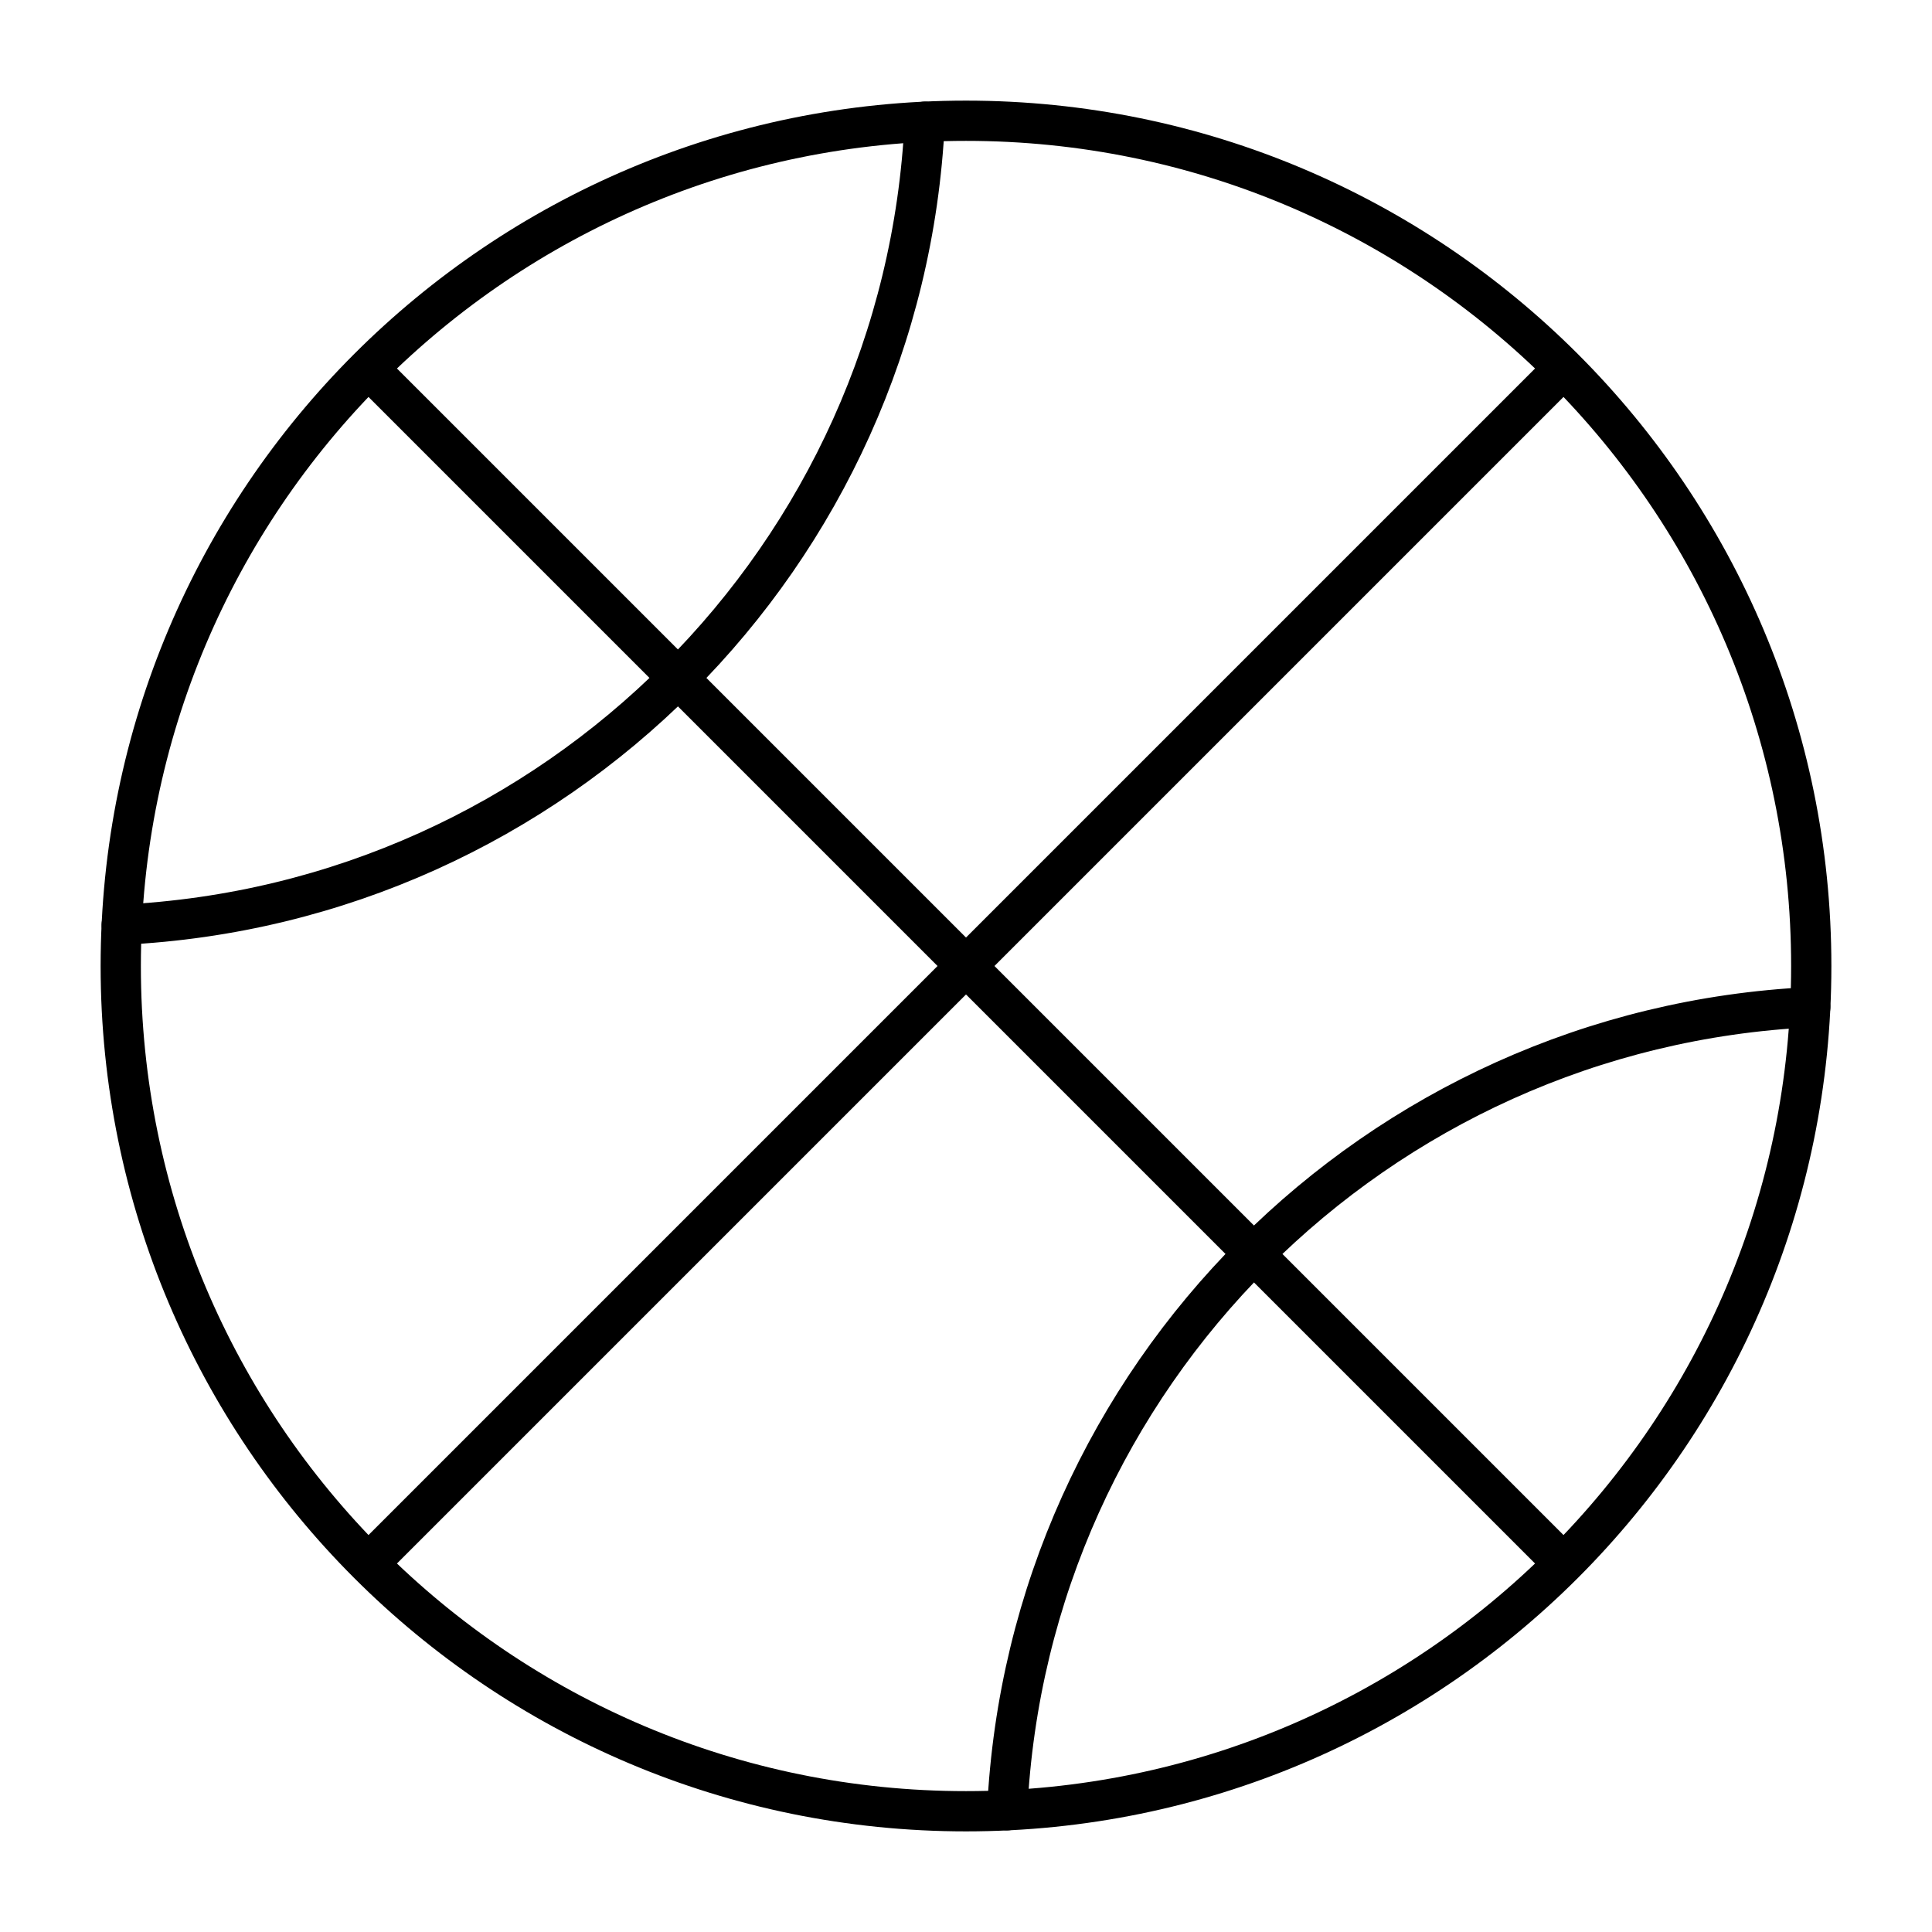 <svg xmlns="http://www.w3.org/2000/svg" fill="none" viewBox="0 0 48 48" id="Ball--Streamline-Plump">
  <desc>
    Ball Streamline Icon: https://streamlinehq.com
  </desc>
  <g id="ball--sports-ball-sport-basketball-shopping-catergories">
    <path id="Ellipse 26" stroke="#000000" stroke-linecap="round" stroke-linejoin="round" d="M3 24c0 11.598 9.402 21 21 21s21 -9.402 21 -21S35.598 3 24 3 3 12.402 3 24Z" stroke-width="1"></path>
    <path id="Intersect" stroke="#000000" stroke-linecap="round" stroke-linejoin="round" d="M44.975 25.024c-10.783 0.518 -19.433 9.168 -19.951 19.951" stroke-width="1"></path>
    <path id="Vector 1554" stroke="#000000" stroke-linecap="round" stroke-linejoin="round" d="m38.75 9.25 -29.5 29.5" stroke-width="1"></path>
    <path id="Vector 1555" stroke="#000000" stroke-linecap="round" stroke-linejoin="round" d="m9.25 9.25 29.5 29.5" stroke-width="1"></path>
    <path id="Intersect_2" stroke="#000000" stroke-linecap="round" stroke-linejoin="round" d="M22.974 3.024C22.455 13.806 13.806 22.455 3.024 22.974" stroke-width="1"></path>
  </g>
</svg>